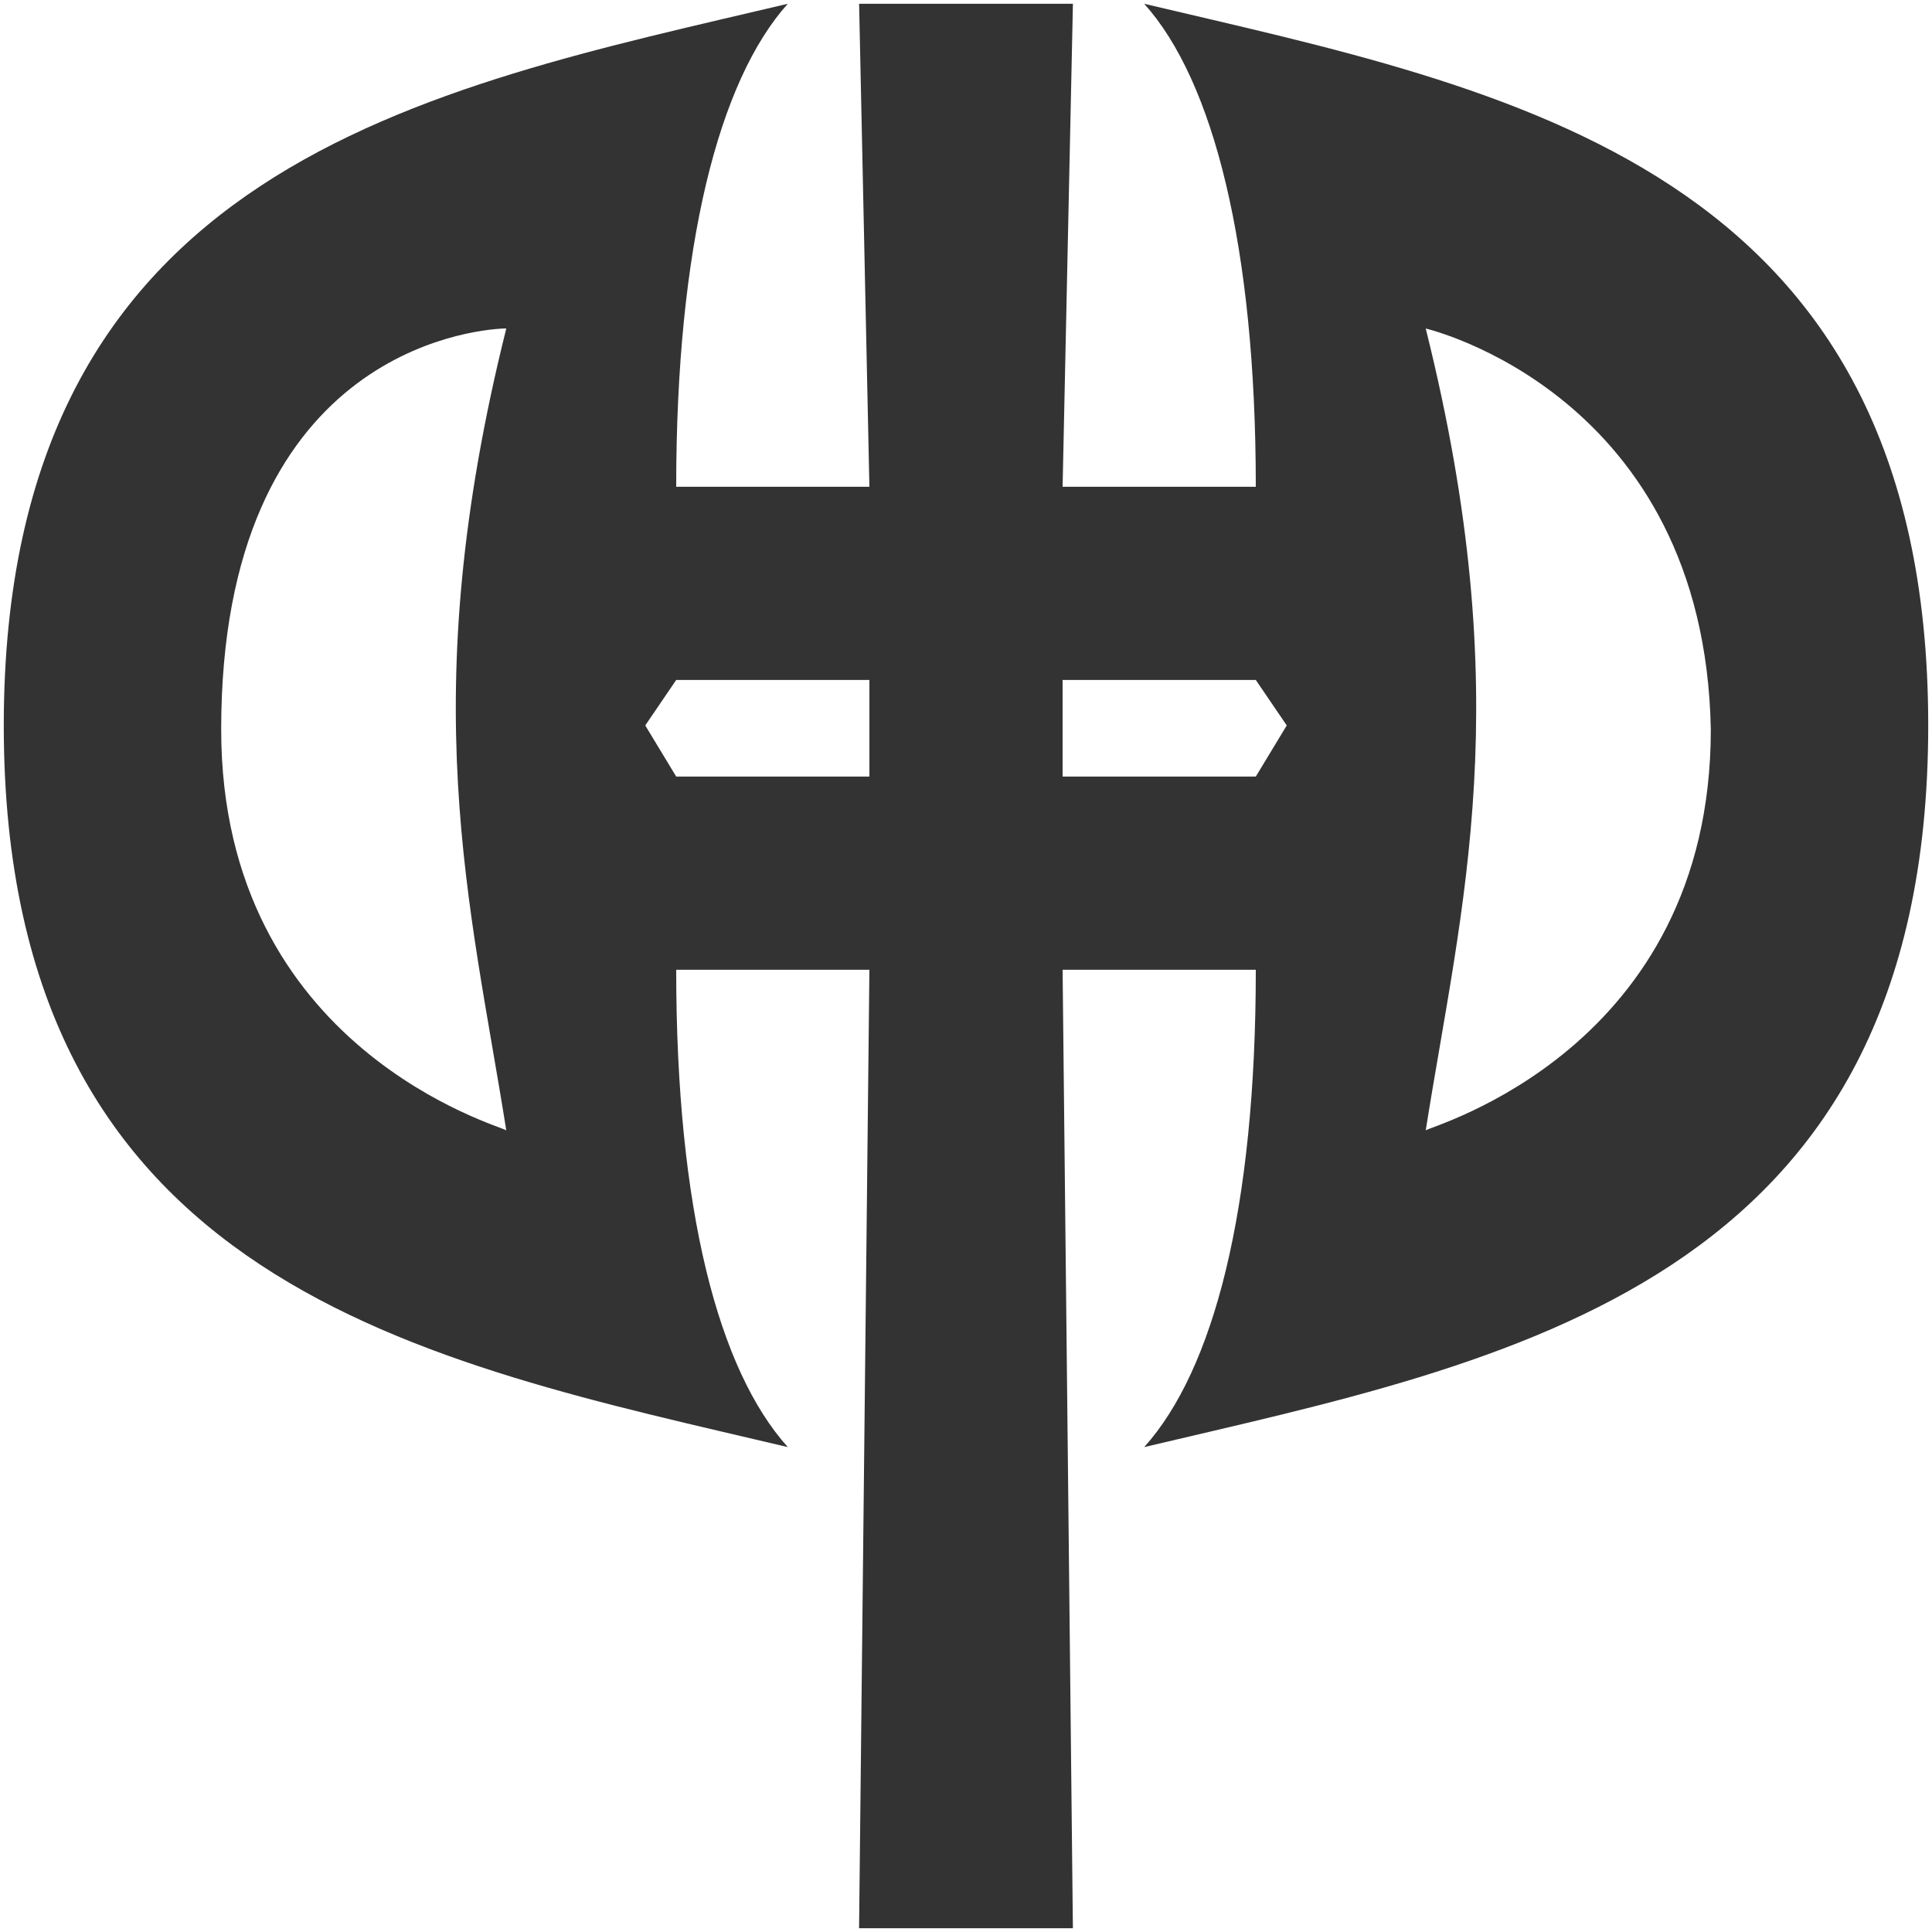 <?xml version="1.0" encoding="UTF-8"?>
<svg xmlns="http://www.w3.org/2000/svg" height="64" width="64" version="1.1">
	<title>Orc Race Icon</title>
	<desc>Orc Race Icon</desc>
	<path stroke="none"
		  fill="#333"
		  d="m26.097,0.125c-11.977,2.833-25.972,5.312-25.972,23.906s13.995,21.073,25.972,23.906c-2.29-2.547-3.697-7.843-3.697-15.812h6.4l-0.342,31.75h2.361,2.361,2.361l-0.341-31.75h6.4c0,7.969-1.407,13.265-3.697,15.812,11.977-2.833,25.972-5.312,25.972-23.906,0-18.593-13.995-21.072-25.972-23.906,2.29,2.547,3.697,8.031,3.697,16h-6.4l0.342-16h-2.361-2.361-2.361l0.341,16h-6.4c0-7.968,1.407-13.452,3.697-16zm-9.429,10.758c0.069-0.003,0.103,0,0.103,0-3.076,12.315-1.191,19.048,0,26.562-0.118-0.133-9.444-2.656-9.444-13.281,0-12.451,8.303-13.233,9.341-13.281zm30.561,0s9.231,2.143,9.444,13.281c0,10.625-9.326,13.148-9.444,13.281,1.191-7.514,3.076-14.248,0-26.562zm-24.829,11.642,6.4,0,0,3.2-6.4,0-1.025-1.694zm12.8,0,6.4,0,1.025,1.506-1.025,1.694-6.4,0z"/>
</svg>

